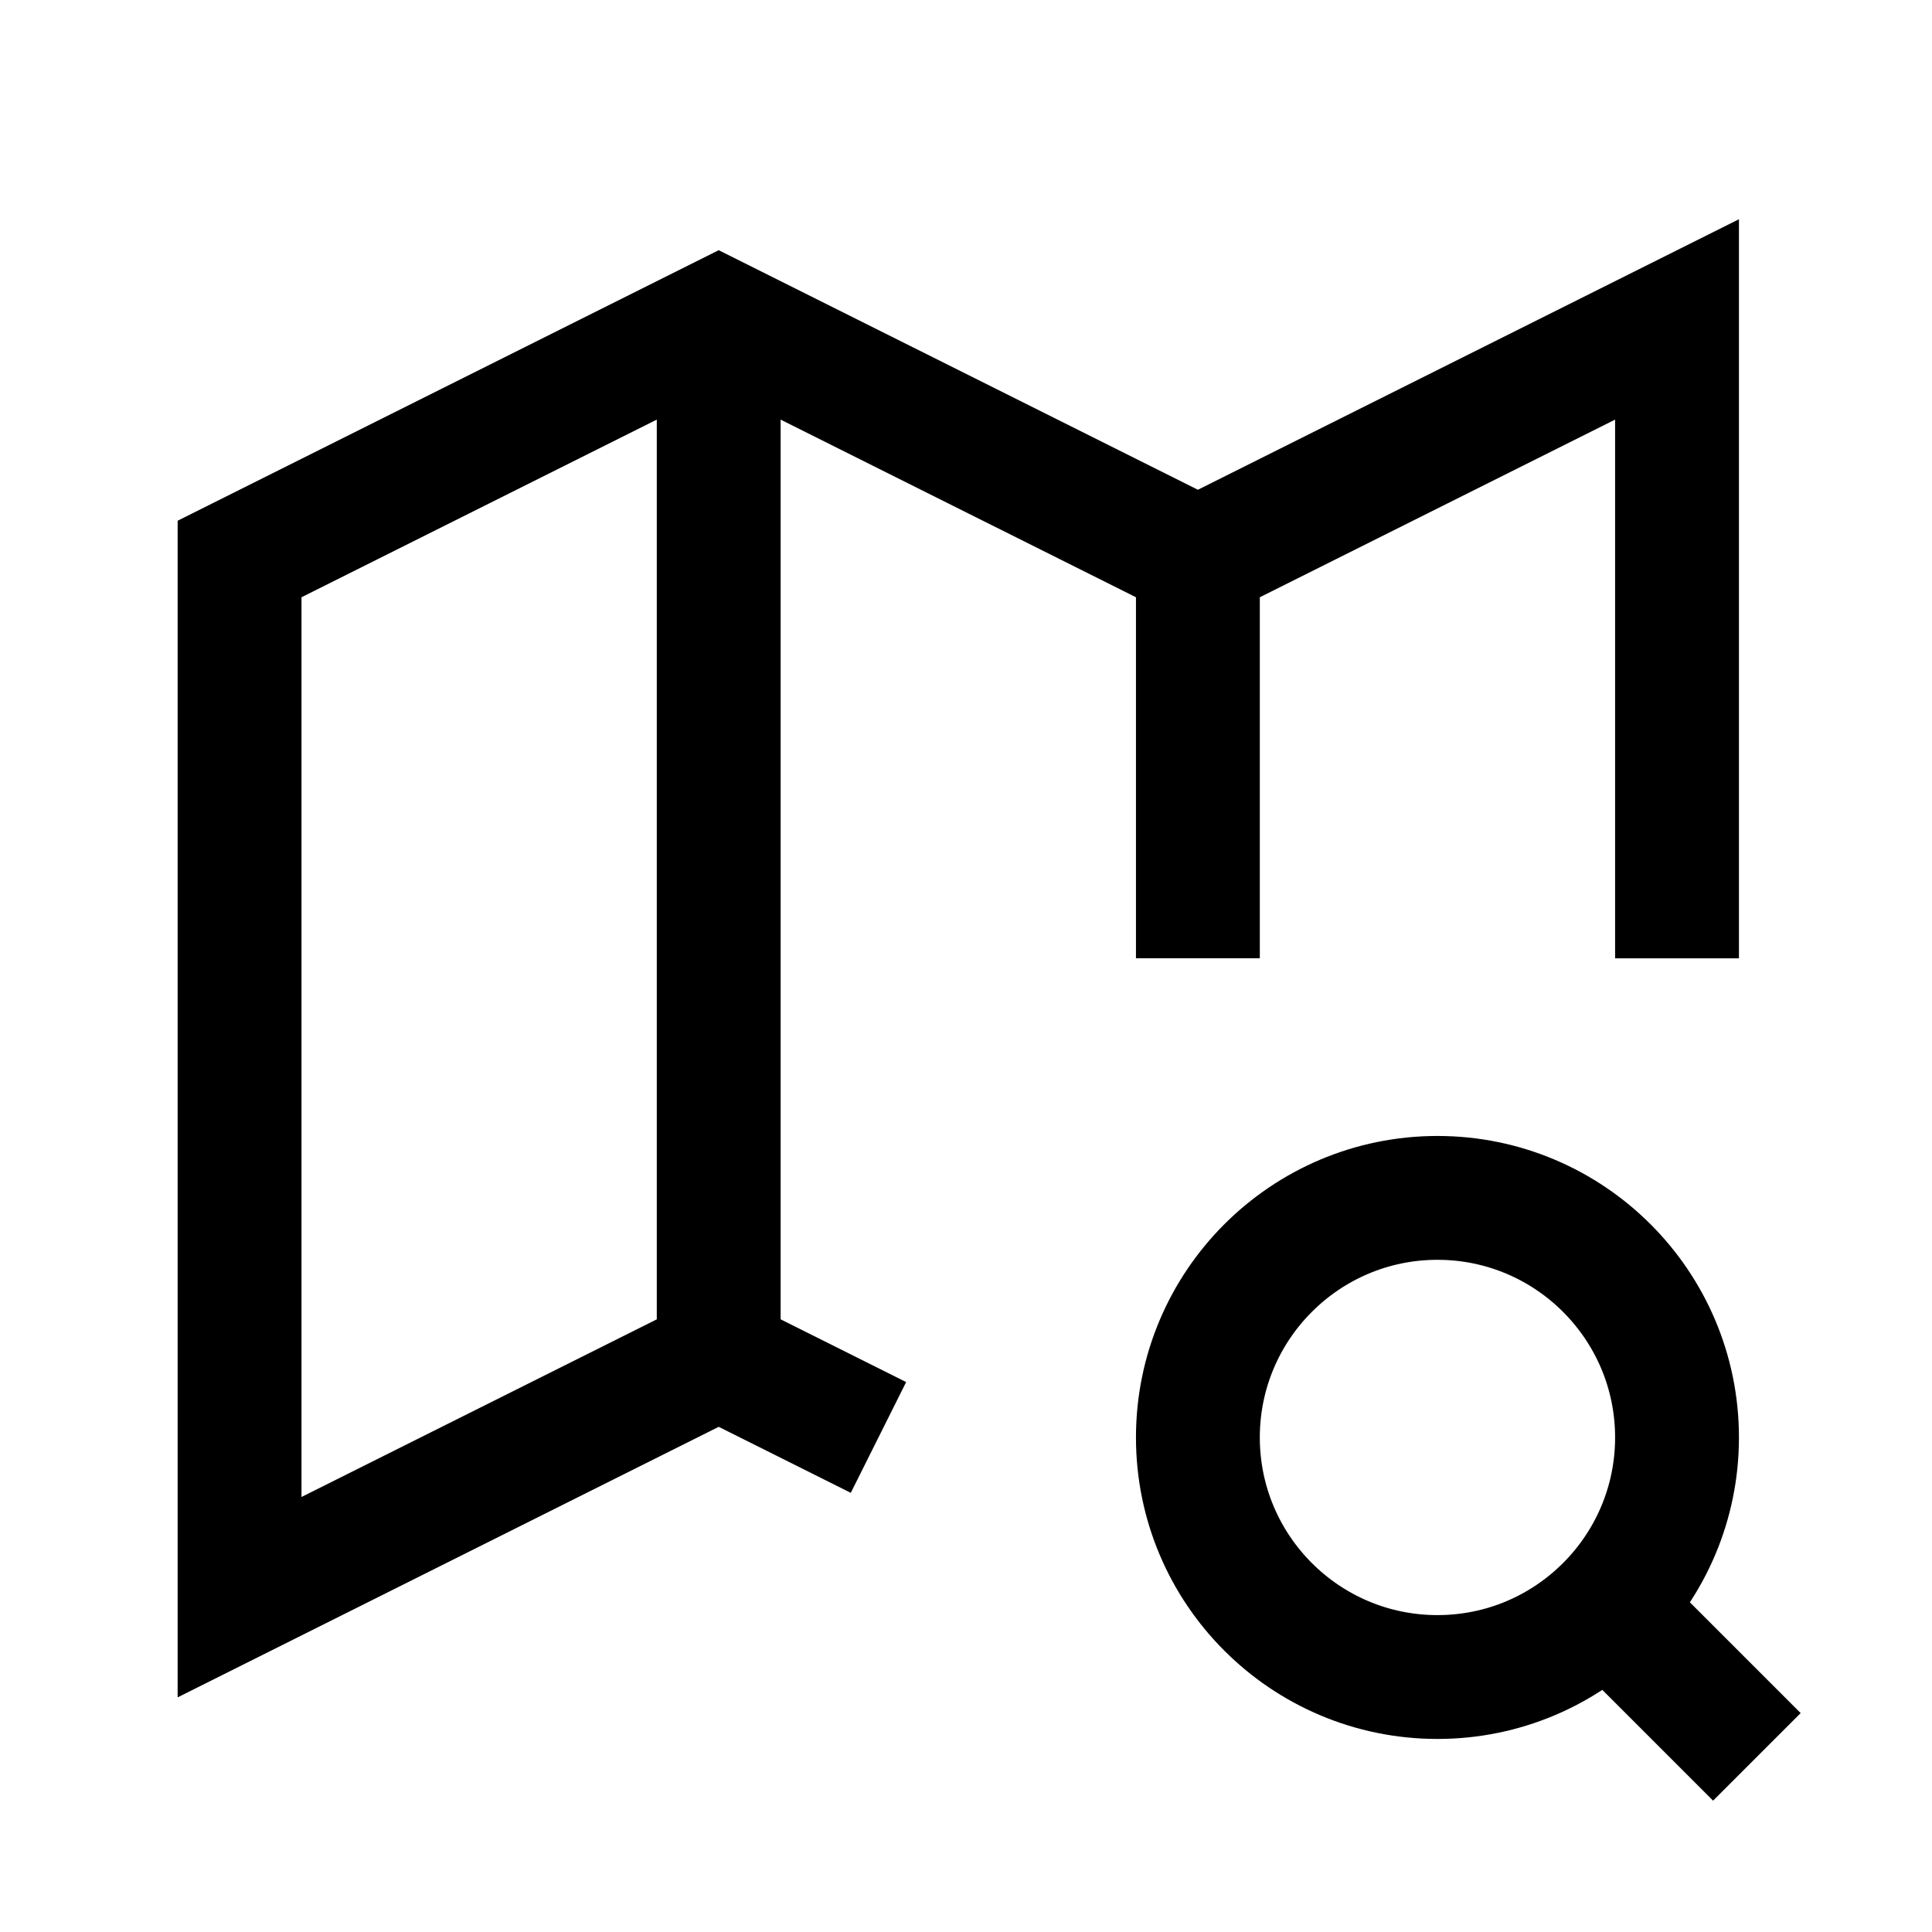 <svg width="39" height="39" viewBox="0 0 39 39" fill="none" xmlns="http://www.w3.org/2000/svg">
<path d="M17.733 29.017L14.508 27.405L4.836 32.241V11.284L14.508 6.448L24.181 11.284L33.853 6.448V19.345" stroke="black" stroke-width="2.5"/>
<path d="M14.508 6.448V27.405" stroke="black" stroke-width="2.5"/>
<path d="M24.181 11.284V19.344" stroke="black" stroke-width="2.5"/>
<path d="M24.181 29.017C24.181 31.687 26.347 33.853 29.017 33.853C31.686 33.853 33.853 31.687 33.853 29.017C33.853 26.348 31.686 24.181 29.017 24.181C26.347 24.181 24.181 26.348 24.181 29.017Z" stroke="black" stroke-width="2.5"/>
<path d="M32.563 32.563L35.465 35.465" stroke="black" stroke-width="2.5"/>
</svg>

